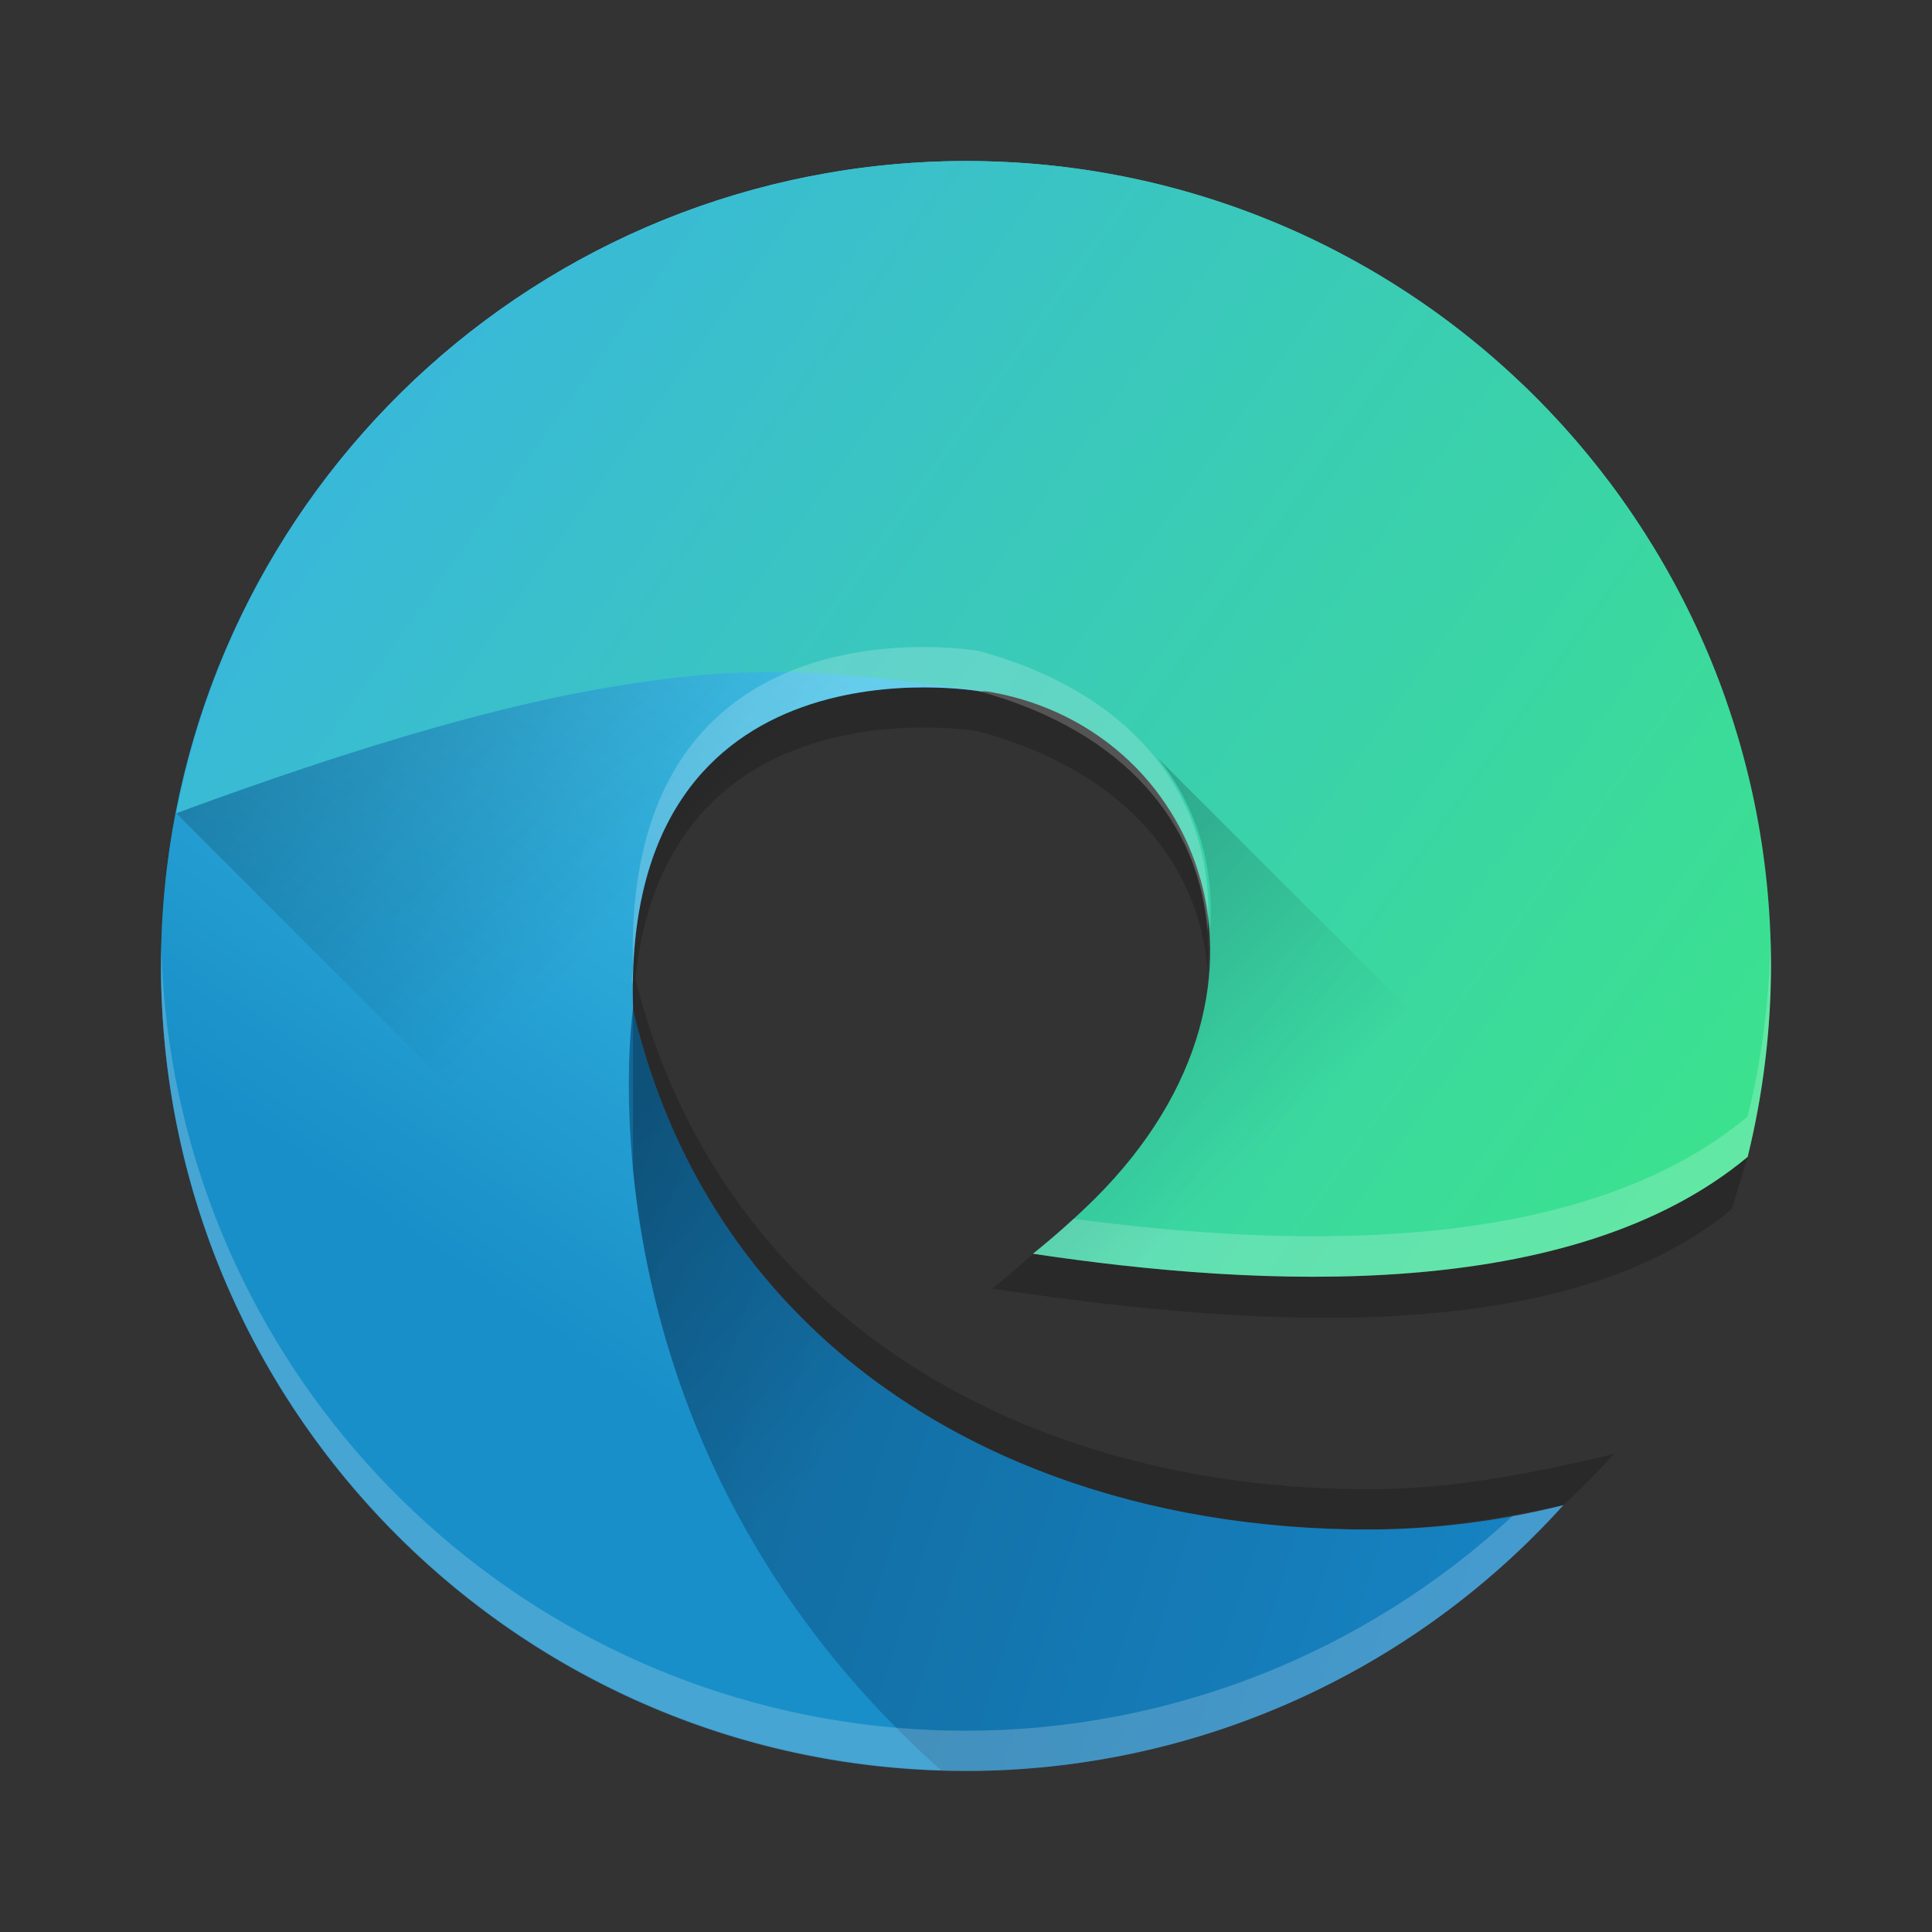 <?xml version="1.0" encoding="UTF-8" standalone="no"?>
<!-- Created with Inkscape (http://www.inkscape.org/) -->

<svg
   width="48"
   height="48"
   viewBox="0 0 48 48"
   version="1.1"
   id="svg5"
   inkscape:version="1.4 (e7c3feb100, 2024-10-09)"
   sodipodi:docname="microsoft-edge.svg"
   xmlns:inkscape="http://www.inkscape.org/namespaces/inkscape"
   xmlns:sodipodi="http://sodipodi.sourceforge.net/DTD/sodipodi-0.dtd"
   xmlns:xlink="http://www.w3.org/1999/xlink"
   xmlns="http://www.w3.org/2000/svg"
   xmlns:svg="http://www.w3.org/2000/svg">
  <rect x="0" y="0" width="48" height="48" fill="#333333" stroke="none"/>
  <sodipodi:namedview
     id="namedview7"
     pagecolor="#ffffff"
     bordercolor="#666666"
     borderopacity="1.0"
     inkscape:pageshadow="2"
     inkscape:pageopacity="0.0"
     inkscape:pagecheckerboard="0"
     inkscape:document-units="px"
     showgrid="false"
     units="px"
     height="48px"
     inkscape:zoom="16.520833"
     inkscape:cx="24"
     inkscape:cy="24"
     inkscape:window-width="1920"
     inkscape:window-height="1008"
     inkscape:window-x="0"
     inkscape:window-y="0"
     inkscape:window-maximized="1"
     inkscape:current-layer="svg5"
     inkscape:showpageshadow="2"
     inkscape:deskcolor="#d1d1d1" />
  <defs
     id="defs2">
    <linearGradient
       inkscape:collect="always"
       id="linearGradient13779">
      <stop
         style="stop-color:#000000;stop-opacity:1;"
         offset="0"
         id="stop13775" />
      <stop
         style="stop-color:#000000;stop-opacity:0;"
         offset="1"
         id="stop13777" />
    </linearGradient>
    <linearGradient
       inkscape:collect="always"
       id="linearGradient12344">
      <stop
         style="stop-color:#116393;stop-opacity:1;"
         offset="0"
         id="stop12340" />
      <stop
         style="stop-color:#1682c1;stop-opacity:1"
         offset="1"
         id="stop12342" />
    </linearGradient>
    <linearGradient
       inkscape:collect="always"
       id="linearGradient10516">
      <stop
         style="stop-color:#188fc8;stop-opacity:1"
         offset="0"
         id="stop10512" />
      <stop
         style="stop-color:#41c3e9;stop-opacity:1"
         offset="1"
         id="stop10514" />
    </linearGradient>
    <linearGradient
       inkscape:collect="always"
       id="linearGradient9708">
      <stop
         style="stop-color:#3be588;stop-opacity:1"
         offset="0"
         id="stop9704" />
      <stop
         style="stop-color:#39b2e4;stop-opacity:1"
         offset="1"
         id="stop9706" />
    </linearGradient>
    <linearGradient
       inkscape:collect="always"
       xlink:href="#linearGradient9708"
       id="linearGradient9710"
       x1="43.344"
       y1="33.006"
       x2="5.328"
       y2="5.709"
       gradientUnits="userSpaceOnUse"
       gradientTransform="translate(2e-6)" />
    <linearGradient
       inkscape:collect="always"
       xlink:href="#linearGradient10516"
       id="linearGradient10518"
       x1="10.758"
       y1="31.086"
       x2="21.44"
       y2="15.766"
       gradientUnits="userSpaceOnUse"
       gradientTransform="translate(2e-6)" />
    <linearGradient
       inkscape:collect="always"
       xlink:href="#linearGradient12344"
       id="linearGradient12346"
       x1="11.5"
       y1="30.377"
       x2="37.075"
       y2="38.473"
       gradientUnits="userSpaceOnUse"
       gradientTransform="translate(2e-6)" />
    <linearGradient
       inkscape:collect="always"
       xlink:href="#linearGradient13779"
       id="linearGradient13781"
       x1="5.818"
       y1="17.501"
       x2="13.325"
       y2="24.987"
       gradientUnits="userSpaceOnUse"
       gradientTransform="translate(2e-6)" />
    <linearGradient
       inkscape:collect="always"
       xlink:href="#linearGradient13779"
       id="linearGradient16523"
       x1="12.68"
       y1="31.412"
       x2="19.473"
       y2="37.44"
       gradientUnits="userSpaceOnUse"
       gradientTransform="translate(2e-6)" />
    <linearGradient
       inkscape:collect="always"
       xlink:href="#linearGradient13779"
       id="linearGradient17995"
       x1="25.694"
       y1="21.965"
       x2="31.824"
       y2="28.234"
       gradientUnits="userSpaceOnUse"
       gradientTransform="translate(2e-6)" />
  </defs>
  <path
     id="path868-1"
     style="opacity:0.2;fill:#000000;fill-opacity:1;stroke-width:1.057"
     d="m 22.977,17.074 c -0.101,-5.3e-4 -0.206,0.001 -0.312,0.004 -2.441,0.066 -6.707,1.041 -6.934,7.006 -0.309,-1.311 -0.488,-2.718 -0.518,-4.223 -0.043,1.88 0.139,3.618 0.514,5.213 -0.002,0.018 -0.015,0.111 -0.031,0.275 0.009,0.034 0.019,0.067 0.027,0.102 0.001,-0.12 0.005,-0.237 0.01,-0.354 2.01,8.498 9.549,12.902 18.268,12.902 1.203,-0.003 2.597,-0.128 4.842,-0.605 0.436,-0.404 0.856,-0.828 1.258,-1.273 -2.729,0.662 -4.467,0.875 -6.1,0.879 -8.643,0 -16.128,-4.328 -18.215,-12.682 0.75,-7.222 7.946,-6.241 8.521,-6.15 3.702,1.008 5.493,3.345 5.697,5.951 0.227,-3.664 -2.537,-6.923 -5.637,-6.941 -0.135,-0.021 -0.683,-0.1 -1.391,-0.104 z m 20.443,11.668 c -4.133,3.439 -12.23,3.143 -17.756,2.406 -0.327,0.3 -0.662,0.59 -1.008,0.867 5.64,0.845 13.99,1.671 18.373,-1.977 z" />
  <path
     id="path868"
     style="fill:url(#linearGradient12346);fill-opacity:1;stroke-width:1.057"
     d="M 19.158,4.605 C 10.254,6.827 4.005,14.823 4,24 4,35.046 12.954,44 24,44 29.659,43.997 35.052,41.597 38.842,37.395 37.259,37.793 35.633,37.997 34,38 22.954,38 13.801,30.933 15.387,17.424 c 0.003,-4.949 0.454,-9.146 3.771,-12.819 z"
     sodipodi:nodetypes="ccccccc" />
  <path
     id="path1194-5-5"
     style="fill:url(#linearGradient10518);fill-opacity:1;stroke-width:0.988"
     d="M 24,4 C 23.501,4 23.003,4.019 22.506,4.057 12.069,4.839 4,13.534 4,24 c 0.007,10.798 8.584,19.64 19.377,19.977 -9.249,-8.237 -7.648,-18.928 -7.648,-18.928 -0.301,-9.456 8.638,-7.87 8.638,-7.87 0,0 13.946,-1.026 18.523,0.254 -2e-4,-5.79e-4 2.04e-4,-0.001 0,-0.002 -0.077,-0.222 -0.16,-0.442 -0.244,-0.66 -0.019,-0.05 -0.039,-0.1 -0.059,-0.15 -0.084,-0.211 -0.171,-0.422 -0.262,-0.629 l -0.015,-0.035 c -0.002,-0.004 -0.004,-0.006 -0.006,-0.01 -0.208,-0.474 -0.432,-0.937 -0.674,-1.389 l -0.006,-0.012 c -0.004,-0.007 -0.008,-0.013 -0.012,-0.02 -0.231,-0.43 -0.478,-0.85 -0.738,-1.26 l -0.015,-0.023 c -0.022,-0.033 -0.043,-0.065 -0.064,-0.098 -0.252,-0.39 -0.514,-0.77 -0.791,-1.139 l -0.008,-0.01 c -0.037,-0.05 -0.075,-0.099 -0.113,-0.148 -0.288,-0.376 -0.586,-0.741 -0.898,-1.094 -0.329,-0.372 -0.671,-0.731 -1.025,-1.076 -0.01,-0.01 -0.02,-0.02 -0.029,-0.029 -0.008,-0.008 -0.017,-0.015 -0.025,-0.023 C 37.547,9.279 37.176,8.946 36.795,8.629 36.405,8.304 36.003,7.995 35.59,7.701 c -7.35e-4,-5.224e-4 -0.001,-0.001 -0.002,-0.002 -0.399,-0.284 -0.811,-0.553 -1.23,-0.807 -0.014,-0.009 -0.027,-0.018 -0.041,-0.027 -0.007,-0.004 -0.015,-0.008 -0.021,-0.012 l -0.004,-0.002 C 33.869,6.598 33.436,6.361 32.996,6.139 l -0.016,-0.01 c -0.003,-0.002 -0.007,-0.002 -0.01,-0.004 C 32.525,5.901 32.072,5.694 31.609,5.504 l -0.018,-0.008 c -0.003,-0.001 -0.006,-0.003 -0.01,-0.004 C 31.125,5.305 30.658,5.136 30.186,4.982 l -0.035,-0.014 c -0.008,-0.002 -0.016,-0.003 -0.023,-0.006 -0.455,-0.146 -0.916,-0.277 -1.383,-0.391 -0.042,-0.011 -0.083,-0.021 -0.125,-0.031 -0.478,-0.113 -0.963,-0.209 -1.451,-0.287 l -0.027,-0.006 c -0.005,-8.194e-4 -0.01,-0.001 -0.016,-0.002 -0.492,-0.078 -0.989,-0.137 -1.49,-0.178 -0.031,-0.003 -0.061,-0.005 -0.092,-0.008 -0.031,-0.002 -0.061,-0.004 -0.092,-0.006 C 25.269,4.042 25.087,4.03 24.904,4.022 24.839,4.019 24.774,4.016 24.709,4.014 24.473,4.005 24.237,4 24,4 Z"
     sodipodi:nodetypes="ccccccccccccccccccccccscccsscccccccscccccsccccccccccc" />
  <path
     id="rect12928"
     style="opacity:0.2;fill:url(#linearGradient13781);fill-opacity:1;stroke-width:1.376"
     d="m 19.725,16.643 c -3.883,0.036 -8.951,1.065 -15.348,3.562 L 18.463,34.291 29.377,23.377 22.861,16.861 c -0.842,-0.135 -1.762,-0.211 -2.766,-0.219 -0.123,-9.01e-4 -0.246,-0.001 -0.371,0 z" />
  <path
     id="path1194"
     style="fill:url(#linearGradient9710);fill-opacity:1;stroke-width:0.988"
     d="M 24,4 C 14.423,4.007 6.194,10.802 4.377,20.205 16.627,15.688 19.725,16.643 24.153,17.128 c 5.482,0.6 8.464,7.238 3.062,12.64 -0.493,0.487 -1.01,0.948 -1.551,1.381 5.64,0.845 13.372,1.242 17.756,-2.406 0.382,-1.552 0.577,-3.144 0.58,-4.742 C 44,12.954 35.046,4 24,4 Z"
     sodipodi:nodetypes="ccsccccc" />
  <path
     id="path868-6"
     style="opacity:0.2;fill:#ffffff;fill-opacity:1;stroke-width:1.057"
     d="m 22.664,16.078 c -2.567,0.069 -7.153,1.143 -6.936,7.971 -1e-6,0 -0.015,0.122 -0.033,0.301 0.009,0.034 0.019,0.067 0.027,0.102 0.085,-8.454 7.98,-7.378 8.584,-7.283 3.702,1.008 5.493,3.345 5.697,5.951 0.217,-2.994 -1.526,-5.815 -5.697,-6.951 -0.154,-0.024 -0.787,-0.113 -1.643,-0.09 z m 21.324,7.271 c -0.029,1.481 -0.214,2.954 -0.568,4.393 -4.133,3.439 -11.222,3.276 -16.748,2.539 -0.327,0.3 -0.662,0.59 -1.008,0.867 5.64,0.845 13.372,1.242 17.756,-2.406 0.382,-1.552 0.577,-3.144 0.58,-4.742 0,-0.218 -0.005,-0.434 -0.012,-0.65 z M 4.006,23.516 C 4.002,23.677 4,23.838 4,24 c 1.16e-4,0.169 0.002,0.336 0.006,0.504 9.67e-5,0.004 -9.91e-5,0.008 0,0.012 0.004,0.164 0.011,0.327 0.02,0.49 0.008,0.167 0.019,0.334 0.031,0.5 8.209e-4,0.011 0.001,0.022 0.002,0.033 0.012,0.154 0.026,0.307 0.041,0.461 0.001,0.015 0.002,0.03 0.004,0.045 0.015,0.149 0.032,0.299 0.051,0.447 0.041,0.327 0.09,0.651 0.146,0.973 0.028,0.161 0.058,0.321 0.09,0.48 1.832,9.156 9.914,16.055 19.609,16.055 5.659,-0.003 11.052,-2.403 14.842,-6.605 -0.419,0.105 -0.841,0.195 -1.266,0.273 -3.678,3.407 -8.519,5.329 -13.576,5.332 -9.695,0 -17.778,-6.898 -19.609,-16.055 C 4.359,26.786 4.329,26.626 4.301,26.465 4.245,26.143 4.195,25.819 4.154,25.492 4.136,25.344 4.119,25.194 4.104,25.045 4.102,25.03 4.101,25.015 4.1,25 4.084,24.847 4.07,24.694 4.059,24.539 c -8.999e-4,-0.011 -0.001,-0.022 -0.002,-0.033 C 4.044,24.34 4.034,24.173 4.025,24.006 4.017,23.843 4.01,23.679 4.006,23.516 Z"
     sodipodi:nodetypes="sscccccsscccccssccsccsccccscccccssccccccc" />
  <path
     id="rect16179"
     style="opacity:0.2;fill:url(#linearGradient16523);fill-opacity:1;stroke-width:0.998"
     d="m 15.727,25.068 v 4.002 c 0.376,3.862 1.957,9.851 7.641,14.918 C 23.578,43.995 23.788,44 24,44 c 3.037,-0.002 5.997,-0.694 8.674,-1.984 l -4.809,-4.809 C 21.909,35.589 17.236,31.501 15.727,25.068 Z" />
  <path
     id="rect17125"
     style="opacity:0.2;fill:url(#linearGradient17995);fill-opacity:1;stroke-width:0.923"
     d="m 28.773,18.842 c 0.995,1.245 1.403,2.743 1.291,4.287 -0.038,-0.489 -0.133,-0.969 -0.285,-1.432 0.731,2.401 0.118,5.388 -2.564,8.07 -0.493,0.487 -1.01,0.948 -1.551,1.381 4.505,0.675 10.344,1.061 14.746,-0.67 z" />
</svg>
